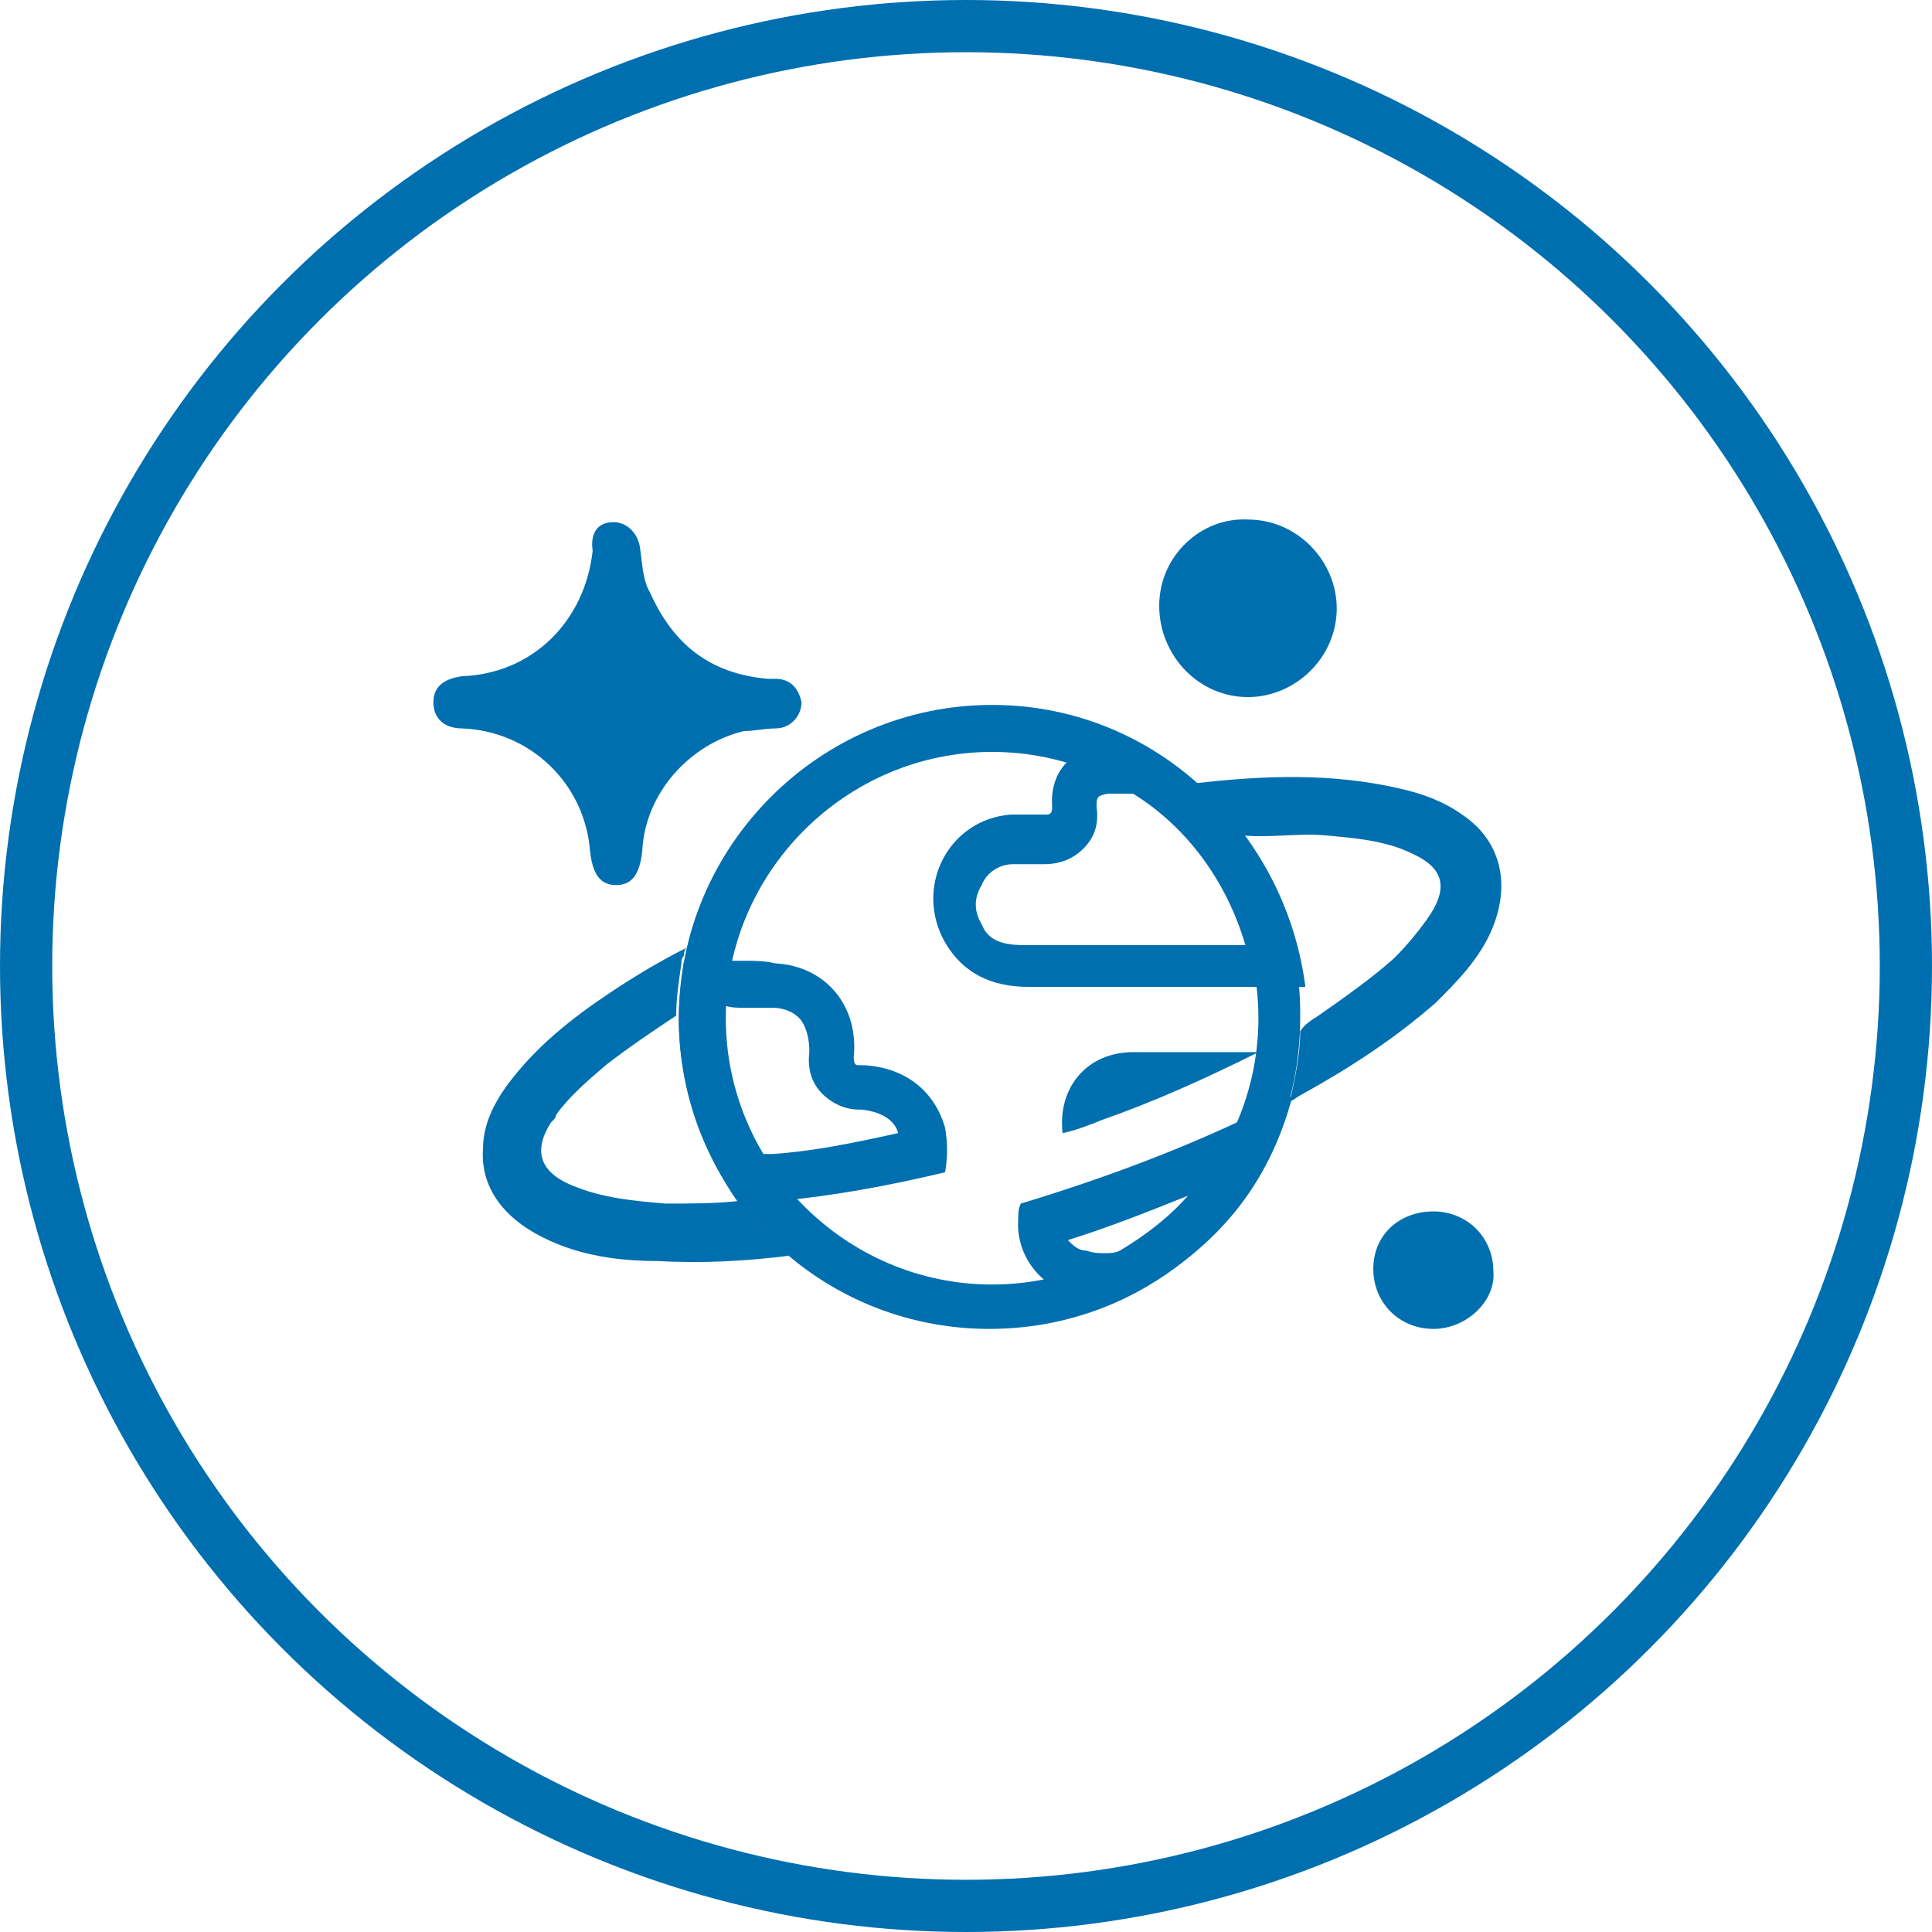 <?xml version="1.0" encoding="utf-8"?>
<!-- Generator: Adobe Illustrator 21.0.2, SVG Export Plug-In . SVG Version: 6.00 Build 0)  -->
<svg version="1.1" id="Layer_1" xmlns="http://www.w3.org/2000/svg" xmlns:xlink="http://www.w3.org/1999/xlink" x="0px" y="0px"
	 viewBox="0 0 74 74" style="enable-background:new 0 0 74 74;" xml:space="preserve">
<style type="text/css">
	.st0{fill:none;stroke:#006FAF;stroke-width:2;stroke-miterlimit:10;}
	.st1{fill:#006FAF;}
</style>
<title>java</title>
<circle class="st0" cx="37" cy="37" r="36"/>
<g id="Layer_1_1_">
</g>
<g>
	<g>
		<path class="st1" d="M38,28.8c5.6,0,10.2,4.6,10.2,10.2S43.6,49.2,38,49.2S27.8,44.6,27.8,39S32.4,28.8,38,28.8 M38,27
			c-6.6,0-12,5.4-12,12s5.3,11.9,11.9,11.9S49.8,45.6,49.8,39C49.9,32.4,44.6,27,38,27L38,27z"/>
	</g>
	<g>
		<path class="st1" d="M23.5,20c0.5,0,0.9,0.4,1,0.9c0.1,0.6,0.1,1.3,0.4,1.8c0.9,2,2.3,3.1,4.5,3.3c0.1,0,0.2,0,0.3,0
			c0.6,0,0.9,0.4,1,0.9c0,0.5-0.4,1-1,1c-0.4,0-0.8,0.1-1.2,0.1c-2.1,0.5-3.8,2.4-3.9,4.6c-0.1,0.9-0.4,1.3-1,1.3s-0.9-0.4-1-1.3
			c-0.2-2.6-2.3-4.6-4.9-4.7c-0.7,0-1.1-0.4-1.1-1s0.4-0.9,1.1-1c2.7-0.1,4.7-2.1,5-4.8C22.6,20.4,22.9,20,23.5,20z"/>
	</g>
	<g>
		<path class="st1" d="M45.5,45.8c-0.7,0.8-1.6,1.5-2.6,2.1C42.7,48,42.5,48,42.3,48c-0.2,0-0.4,0-0.7-0.1c-0.3,0-0.5-0.2-0.7-0.4
			C42.5,47,44,46.4,45.5,45.8 M49.5,42c-0.3,0-0.6,0.3-0.9,0.4c-3,1.5-6.2,2.7-9.5,3.7C39,46.3,39,46.5,39,46.7
			c-0.1,1.4,0.9,2.7,2.3,2.9c0.3,0,0.7,0.1,1,0.1c0.4,0,0.8,0,1.1-0.2h0.1C46.6,47.8,48.6,45.4,49.5,42L49.5,42z"/>
	</g>
	<g>
		<path class="st1" d="M51.2,23.3c0,1.9-1.6,3.4-3.4,3.4c-1.9,0-3.4-1.6-3.4-3.5s1.6-3.4,3.4-3.3C49.7,19.9,51.2,21.5,51.2,23.3z"/>
	</g>
	<g>
		<path class="st1" d="M54.9,50.9c-1.3,0-2.3-1-2.3-2.3s1-2.2,2.3-2.2s2.3,1,2.3,2.3C57.3,49.8,56.2,50.9,54.9,50.9z"/>
	</g>
	<g>
		<path class="st1" d="M45,40.3c-0.5,0-1.1,0-1.6,0c-1.8,0-2.9,1.4-2.7,3.1c0.5-0.1,1-0.3,1.5-0.5c2-0.7,4-1.6,6-2.6
			C47.1,40.3,46,40.3,45,40.3L45,40.3z"/>
	</g>
	<g>
		<path class="st1" d="M56,31.2c-0.7-0.5-1.5-0.8-2.4-1c-2.6-0.6-5.2-0.5-7.8-0.2l0,0c0.7,0.6,1.3,1.3,1.8,2c1.1,0.1,2.1-0.1,3.2,0
			c1.1,0.1,2.3,0.2,3.3,0.7c1.1,0.5,1.4,1.2,0.7,2.3c-0.4,0.6-0.9,1.2-1.4,1.7c-0.9,0.8-1.9,1.5-2.9,2.2c-0.3,0.2-0.5,0.3-0.7,0.6
			c0,0.9-0.2,1.8-0.4,2.7c0.2-0.1,0.3-0.2,0.5-0.3c1.8-1,3.5-2.1,5.1-3.5c0.8-0.8,1.6-1.6,2.1-2.7C57.9,33.9,57.5,32.2,56,31.2z"/>
	</g>
	<g>
		<path class="st1" d="M29.9,47.8L29.9,47.8c-0.1-0.1-0.2-0.2-0.2-0.2s0,0-0.1-0.1s-0.1-0.1-0.2-0.2c0,0,0,0-0.1-0.1
			S29.2,47,29.1,47l0,0c-0.2-0.2-0.3-0.3-0.4-0.5l0,0c-0.1-0.1-0.1-0.2-0.2-0.2l0,0c-0.1-0.1-0.1-0.2-0.2-0.3
			c-0.9,0.1-1.8,0.1-2.8,0.1c-1.2-0.1-2.4-0.2-3.6-0.7s-1.5-1.3-0.8-2.4c0.1-0.1,0.2-0.2,0.2-0.3c0.5-0.7,1.2-1.3,1.9-1.9
			c0.9-0.7,1.8-1.3,2.7-1.9l0,0c0-0.7,0.1-1.3,0.2-2l0,0c0-0.1,0-0.2,0.1-0.3l0,0c0-0.1,0-0.2,0.1-0.3l0,0c-1,0.5-2,1.1-2.9,1.7
			c-1.5,1-2.9,2.1-4,3.6c-0.5,0.7-0.9,1.5-0.9,2.4c-0.1,1.4,0.7,2.6,2.3,3.4c1.4,0.7,2.9,0.9,4.4,0.9c1.7,0.1,3.4,0,5-0.2l0,0
			C30.1,47.9,30,47.9,29.9,47.8z"/>
	</g>
	<g>
		<path class="st1" d="M28.5,38.6L28.5,38.6c0.4,0,0.8,0,1.1,0c0.3,0,0.8,0.1,1.1,0.5c0.2,0.3,0.3,0.7,0.3,1.2
			c-0.1,0.8,0.2,1.3,0.5,1.6c0.2,0.2,0.7,0.6,1.4,0.6H33c0.9,0.1,1.3,0.5,1.4,0.9c-1.8,0.4-3.3,0.7-4.8,0.8c-0.1,0-0.3,0-0.4,0
			c-1-1.6-1.5-3.4-1.5-5.3c0-0.1,0-0.3,0-0.4C28,38.6,28.2,38.6,28.5,38.6 M28.5,36.8c-0.7,0-1.4,0-2.1,0c0,0-0.1,0-0.2,0
			C26.1,37.6,26,38.3,26,39c0,2.6,0.9,5.1,2.3,7.1c0.5,0,1.1-0.1,1.5-0.1c2.2-0.2,4.3-0.6,6.4-1.1c0.1-0.6,0.1-1.1,0-1.7
			c-0.4-1.4-1.5-2.3-3.1-2.4l0,0c-0.1,0-0.1,0-0.2,0c-0.1,0-0.2,0-0.2-0.3c0.2-2-1.1-3.5-3-3.6C29.3,36.8,28.9,36.8,28.5,36.8
			L28.5,36.8z"/>
	</g>
	<g>
		<path class="st1" d="M43.4,30.4c2.1,1.3,3.6,3.4,4.3,5.8h-1h-4h-3.5c-1,0-1.4-0.3-1.6-0.8c-0.3-0.5-0.3-1,0-1.5
			c0.2-0.5,0.7-0.8,1.2-0.8c0.2,0,0.4,0,0.8,0H40c0.6,0,1.1-0.2,1.5-0.6c0.4-0.4,0.6-0.9,0.5-1.6c0-0.2,0-0.3,0.1-0.4
			c0,0,0.2-0.1,0.4-0.1h0.6L43.4,30.4 M43.9,28.6c-0.5,0-1.1,0-1.4,0c-1.4,0-2.3,0.9-2.2,2.3c0,0.3-0.1,0.3-0.3,0.3l0,0
			c-0.1,0-0.3,0-0.4,0c-0.3,0-0.6,0-0.9,0c-2.4,0.2-3.7,2.8-2.5,4.9c0.7,1.2,1.8,1.7,3.2,1.7l0,0c1.2,0,2.3,0,3.5,0c2.3,0,4.7,0,7,0
			c0,0,0,0,0.1,0C49.5,33.9,47.2,30.5,43.9,28.6L43.9,28.6z"/>
	</g>
</g>
</svg>
